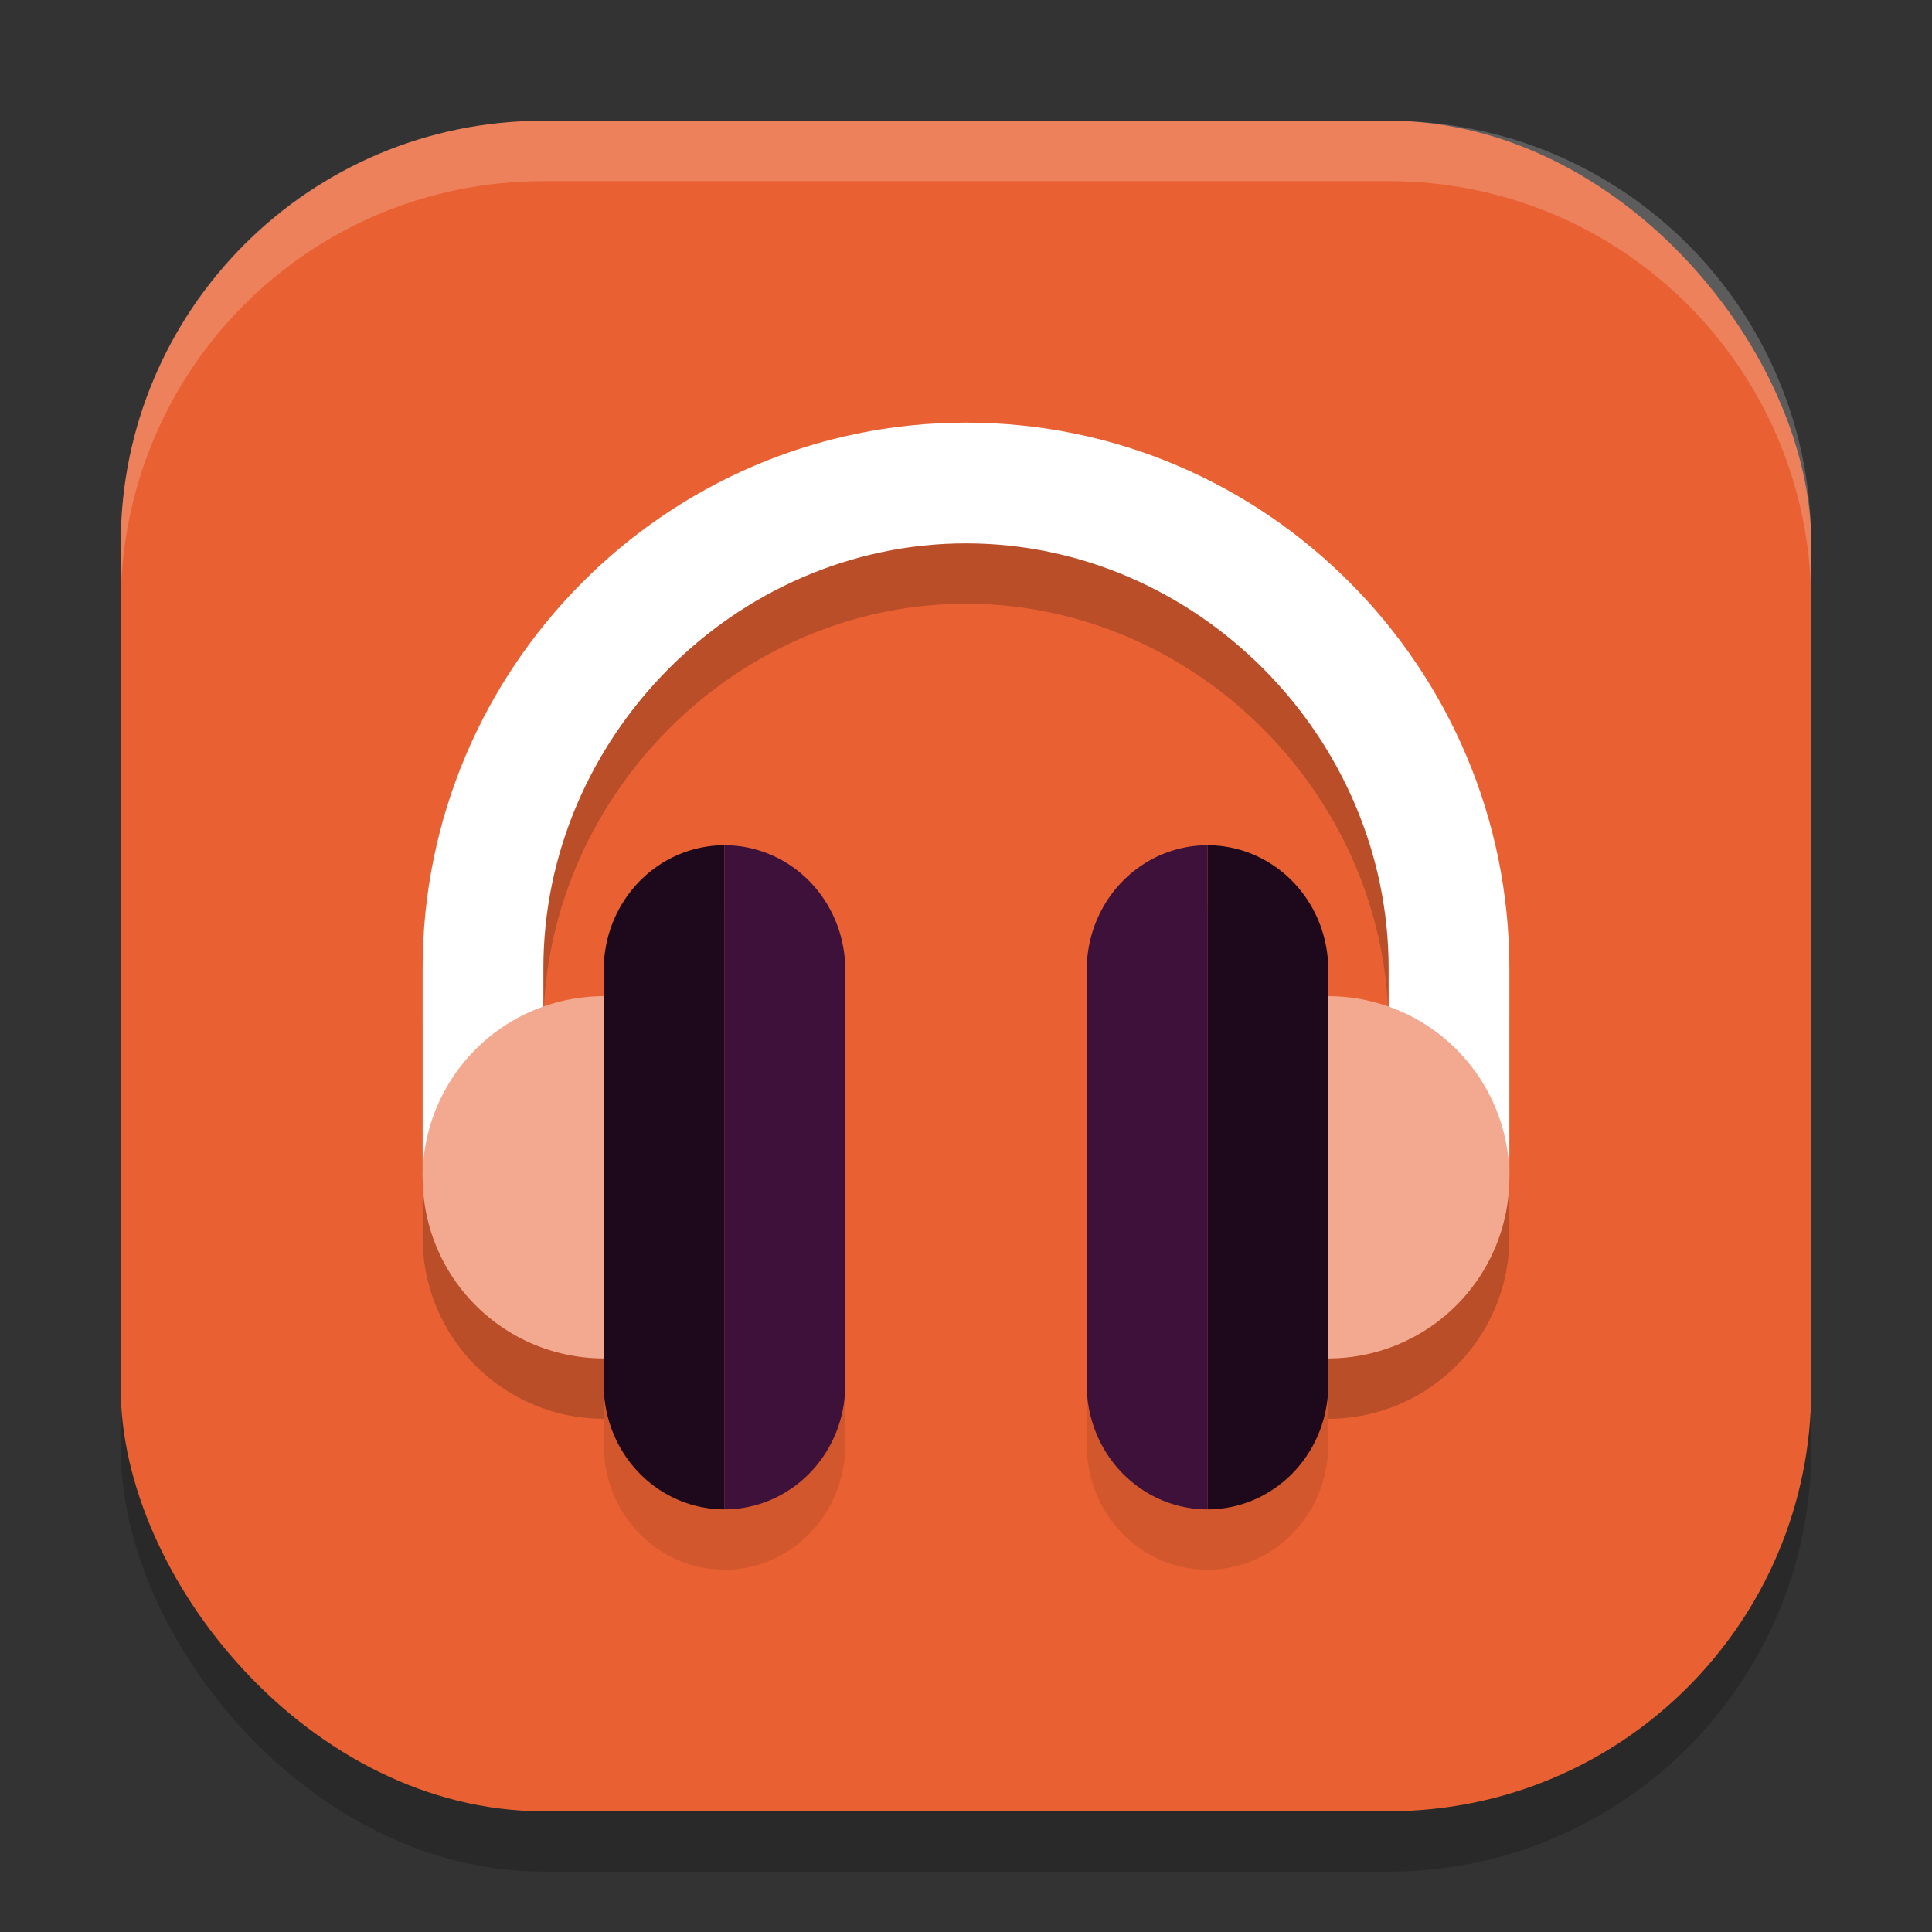 <svg xmlns="http://www.w3.org/2000/svg" width="32" height="32" version="1">
 <rect width="100%" height="100%" fill="#333333" stroke="none"/>
 <rect style="opacity:0.2" width="28" height="28" x="2" y="3" rx="7" ry="7"/>
 <rect style="fill:#e96132" width="28" height="28" x="2" y="2" rx="7" ry="7"/>
 <path style="opacity:0.1" d="m 12,15 a 2,2.062 0 0 0 -2,2.062 v 6.875 A 2,2.062 0 0 0 12,26 2,2.062 0 0 0 14,23.938 v -6.875 A 2,2.062 0 0 0 12,15 Z m 8,0 a 2,2.062 0 0 0 -2,2.062 v 6.875 A 2,2.062 0 0 0 20,26 2,2.062 0 0 0 22,23.938 v -6.875 A 2,2.062 0 0 0 20,15 Z"/>
 <path style="opacity:0.2" d="M 16,8 C 11.029,8 7,12.068 7,17.039 V 20.5 a 3,3 0 0 0 3,3 v -6 A 3,3 0 0 0 9,17.678 V 17.039 C 9,13.216 12.176,10 16,10 c 3.824,0 7,3.216 7,7.039 v 0.633 A 3,3 0 0 0 22,17.5 v 6 a 3,3 0 0 0 3,-3 V 17.039 C 25,12.069 20.971,8 16,8 Z"/>
 <path style="fill:#ffffff" d="M 16,7 C 11.029,7 7,11.068 7,16.038 V 19.5 H 9 V 16.038 C 9,12.215 12.176,9 16,9 c 3.824,0 7,3.215 7,7.038 V 19.5 h 2 V 16.038 C 25,11.068 20.971,7 16,7 Z"/>
 <path style="fill:#f3a990" d="m 10,16.5 a 3,3 0 0 0 -3,3 3,3 0 0 0 3,3 z"/>
 <path style="fill:#1e081c" d="m 12,14 a 2,2.062 0 0 0 -2,2.062 v 6.875 A 2,2.062 0 0 0 12,25 Z"/>
 <path style="fill:#3e113a" d="m 12,14 v 11 a 2,2.062 0 0 0 2,-2.062 v -6.875 A 2,2.062 0 0 0 12,14 Z"/>
 <path style="fill:#1e081c" d="m 20,14 a 2,2.062 0 0 1 2,2.062 v 6.875 A 2,2.062 0 0 1 20,25 Z"/>
 <path style="fill:#3e113a" d="m 20,14 v 11 a 2,2.062 0 0 1 -2,-2.062 v -6.875 A 2,2.062 0 0 1 20,14 Z"/>
 <path style="fill:#f3a990" d="m 22,16.5 a 3,3 0 0 1 3,3 3,3 0 0 1 -3,3 z"/>
 <path style="fill:#ffffff;opacity:0.2" d="M 9 2 C 5.122 2 2 5.122 2 9 L 2 10 C 2 6.122 5.122 3 9 3 L 23 3 C 26.878 3 30 6.122 30 10 L 30 9 C 30 5.122 26.878 2 23 2 L 9 2 z"/>
</svg>
